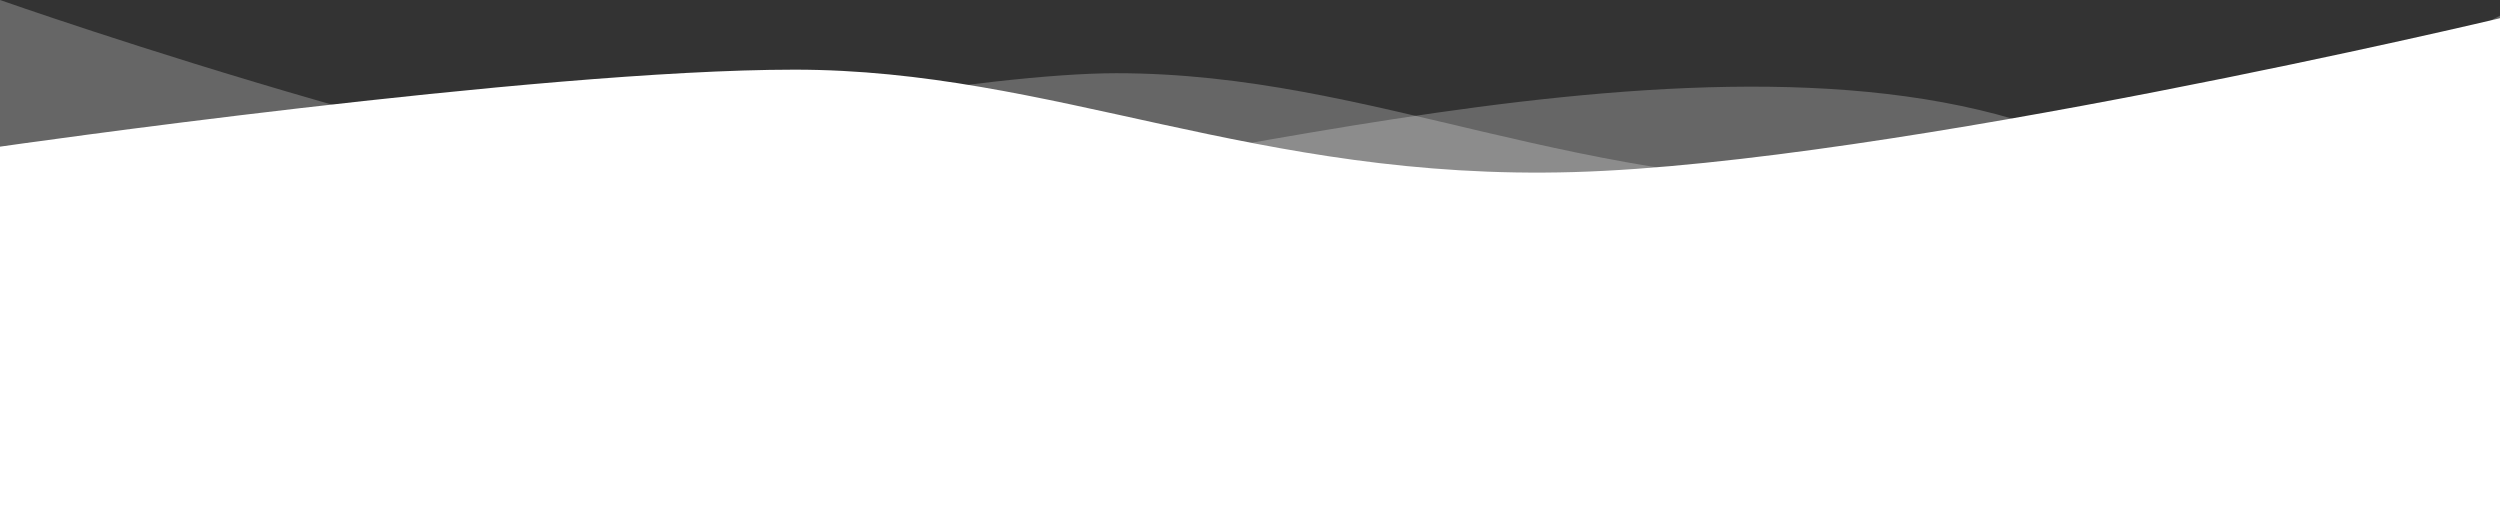<svg width="1920" height="394" fill="none" xmlns="http://www.w3.org/2000/svg"><rect width="100%" height="100%" fill="#333333" stroke="none"/><path d="M857.37 56.232C658.607 56.232 0 207.524 0 207.524V394h1920V12s-219.73 122.13-463.92 129.176c-244.19 7.047-399.94-84.944-598.71-84.944z" fill="#fff" fill-opacity=".25"/><path d="M639.657 155.197C440.894 155.197 0 0 0 0v394h1920V13.517s-83.42 172.719-360.06 82.104c-276.63-90.615-721.52 59.576-920.283 59.576z" fill="#fff" fill-opacity=".25"/><path d="M610.196 53.5C411.433 53.5 0 112.63 0 112.63V394h1920V14s-467.22 111.146-711.42 118.155C964.388 139.165 808.959 53.5 610.196 53.5z" fill="#fff"/></svg>
